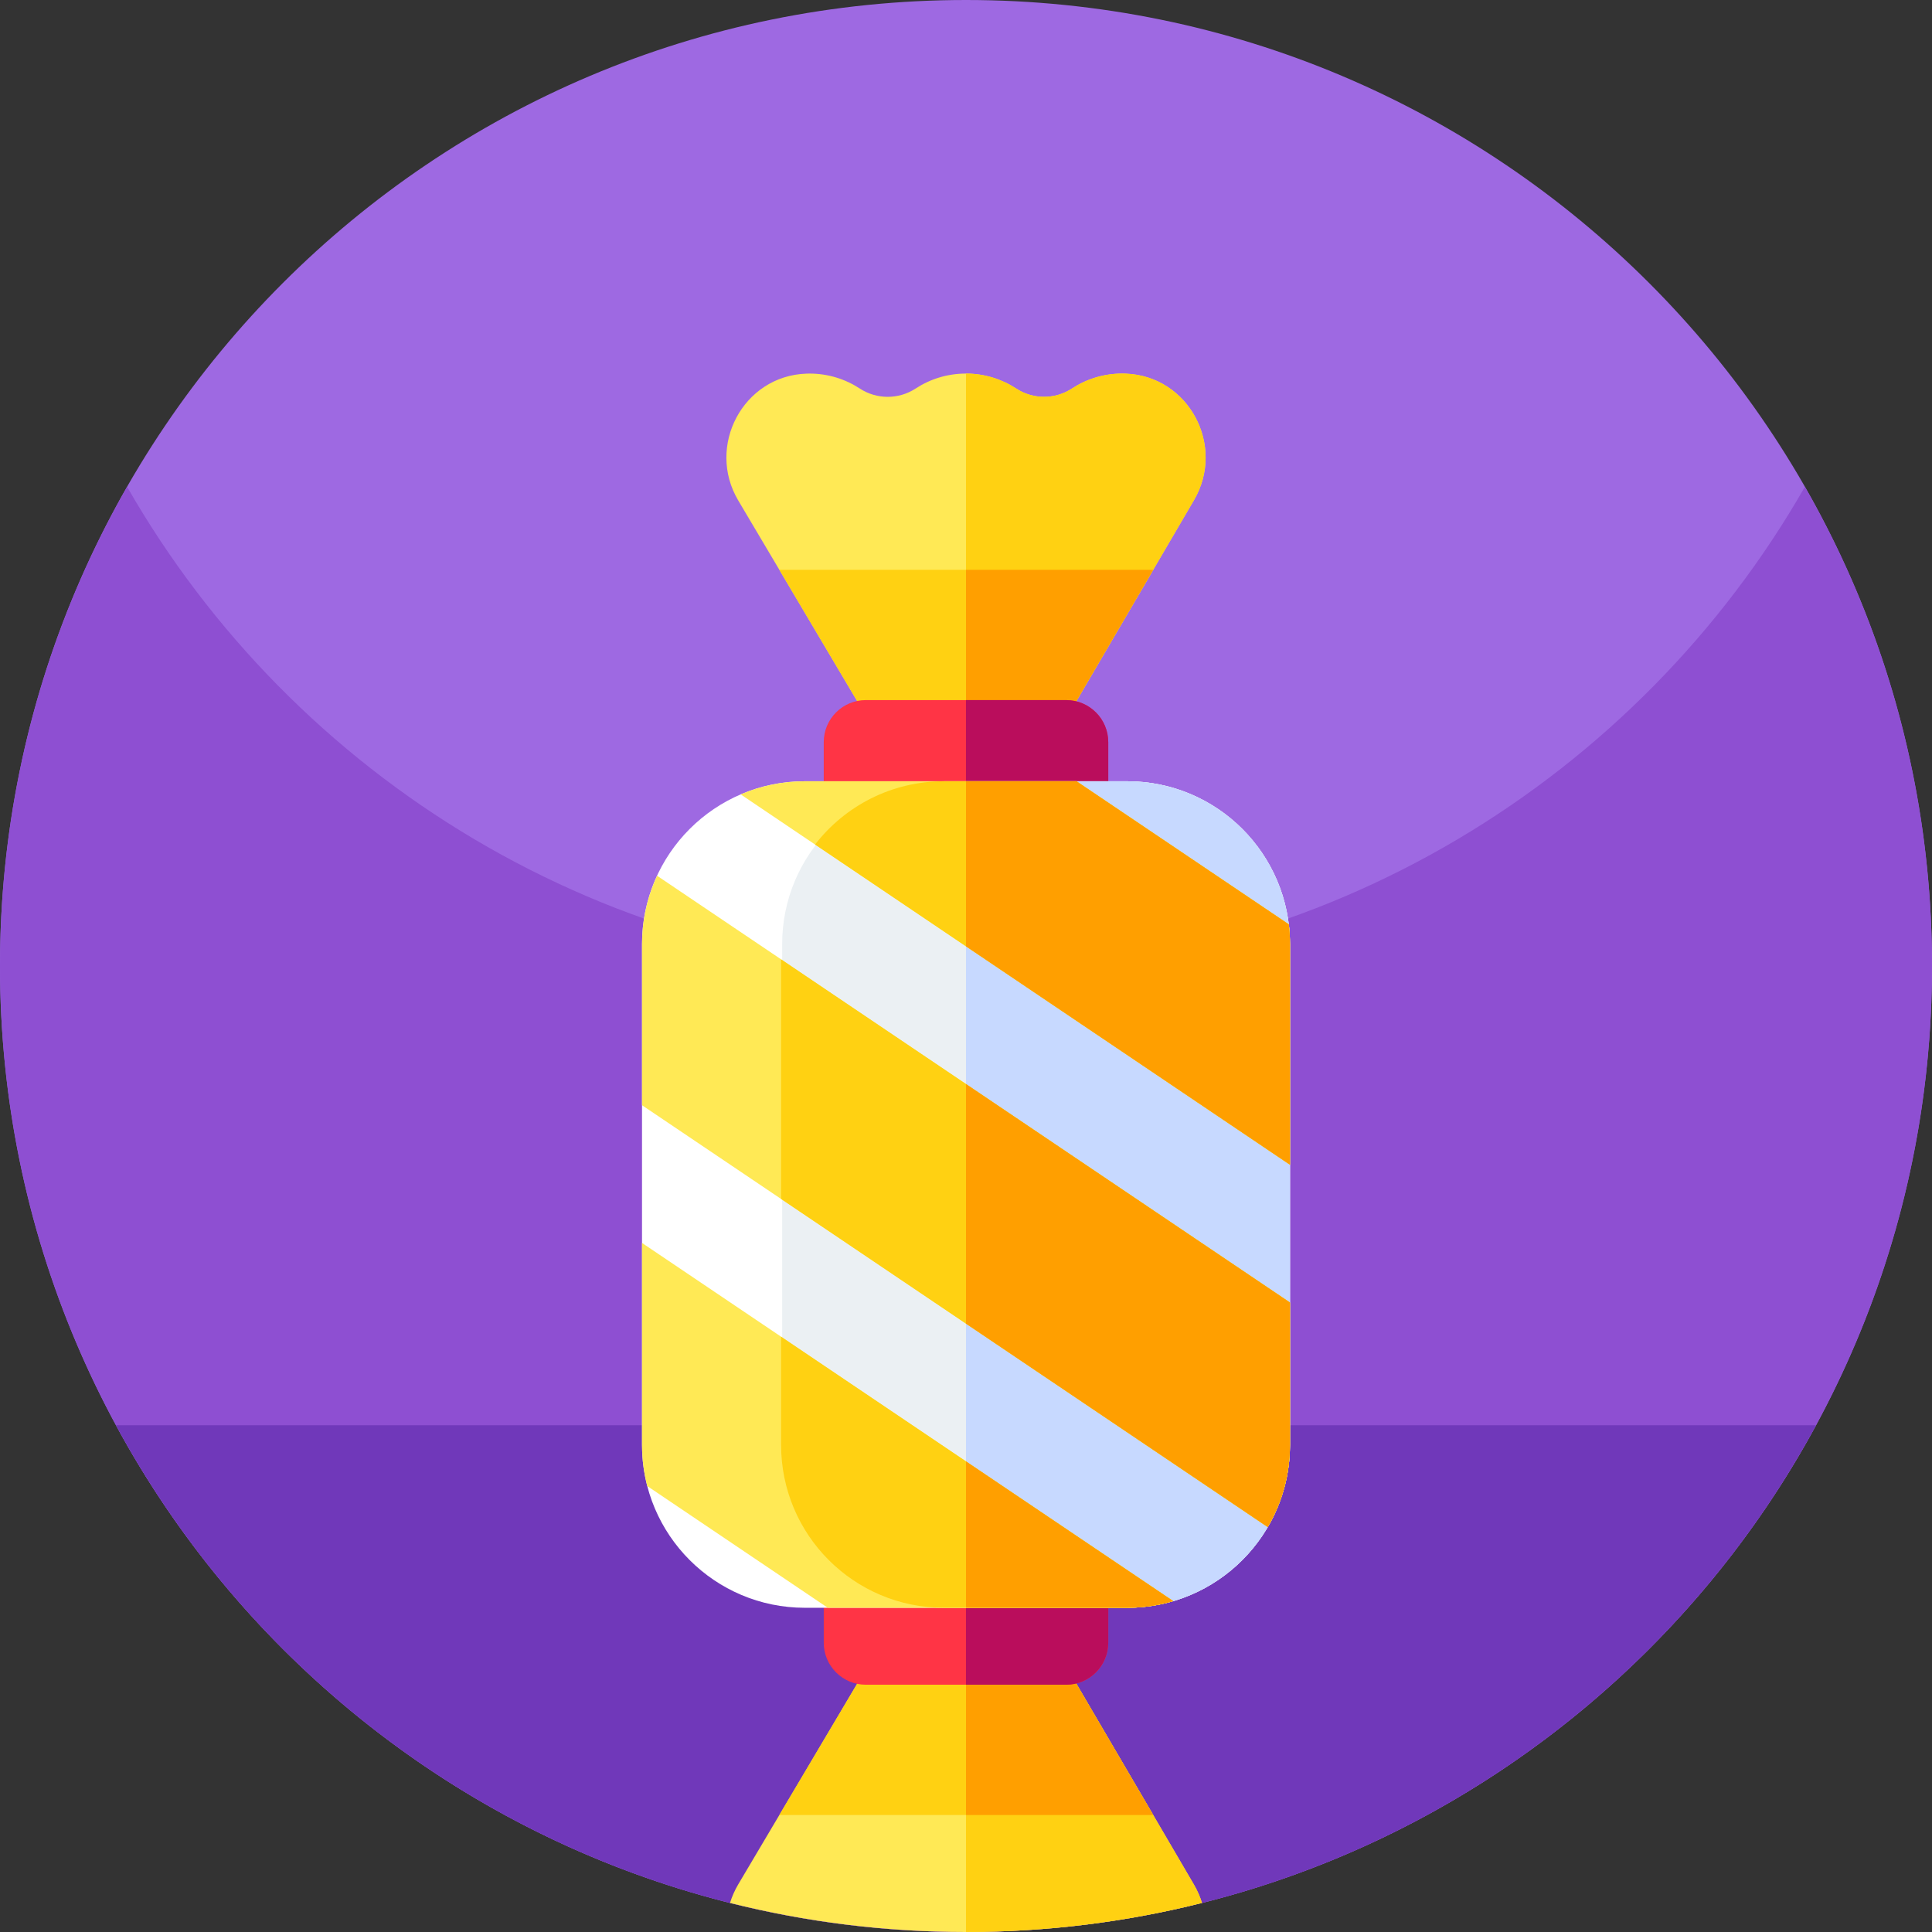 <svg xmlns="http://www.w3.org/2000/svg" height="512pt" version="1.1" viewBox="0 0 512 512" width="512pt">
<rect x="0" y="0" width="512" height="512" fill="#333333" stroke="none"/>
<g id="surface1">
<path d="M 512 256 C 512 397.387 397.387 512 256 512 C 114.613 512 0 397.387 0 256 C 0 114.613 114.613 0 256 0 C 397.387 0 512 114.613 512 256 Z M 512 256 " style=" stroke:none;fill-rule:nonzero;fill:rgb(61.961%,41.176%,88.627%);fill-opacity:1;" />
<path d="M 512 256 C 512 282.051 508.109 307.191 500.871 330.871 C 468.859 435.719 371.328 512 256 512 C 151.441 512 61.512 449.301 21.77 359.449 C 7.77 327.82 0 292.82 0 256 C 0 209.781 12.25 166.43 33.68 129 C 77.801 206.07 160.84 258 256 258 C 351.16 258 434.211 206.07 478.32 129 C 499.75 166.43 512 209.781 512 256 Z M 512 256 " style=" stroke:none;fill-rule:nonzero;fill:rgb(55.686%,30.98%,82.353%);fill-opacity:1;" />
<path d="M 30.742 377.703 C 37.898 390.922 46.172 403.441 55.461 415.129 C 102.359 474.148 174.762 512 256 512 C 337.238 512 409.641 474.148 456.539 415.129 C 465.828 403.441 474.102 390.922 481.258 377.703 Z M 30.742 377.703 " style=" stroke:none;fill-rule:nonzero;fill:rgb(43.922%,21.961%,72.941%);fill-opacity:1;" />
<path d="M 316.41 132.551 L 305.609 151.012 L 300.23 160.191 L 256.441 234.988 L 256.379 235.102 L 256 234.449 L 211.98 160.191 L 206.539 151.012 L 195.648 132.641 C 187.09 118.219 196.93 99.59 213.691 99.02 C 213.969 99.012 214.25 99 214.531 99 C 219.449 99 224.031 100.461 227.859 102.969 C 232.328 105.898 238.172 105.898 242.641 102.969 C 246.469 100.461 251.051 99 255.969 99 L 256 99 C 260.91 99.012 265.48 100.469 269.309 102.969 C 273.77 105.898 279.602 105.898 284.07 102.969 C 287.898 100.461 292.48 99 297.398 99 C 297.711 99 298.012 99.012 298.309 99.02 C 315.02 99.629 324.871 118.109 316.41 132.551 Z M 316.41 132.551 " style=" stroke:none;fill-rule:nonzero;fill:rgb(100%,91.373%,33.333%);fill-opacity:1;" />
<path d="M 316.41 132.551 L 305.609 151.012 L 300.23 160.191 L 256.441 234.988 L 256.379 235.102 L 256 234.449 L 256 99 C 260.91 99.012 265.48 100.469 269.309 102.969 C 273.77 105.898 279.602 105.898 284.07 102.969 C 287.898 100.461 292.48 99 297.398 99 C 297.711 99 298.012 99.012 298.309 99.02 C 315.02 99.629 324.871 118.109 316.41 132.551 Z M 316.41 132.551 " style=" stroke:none;fill-rule:nonzero;fill:rgb(100%,81.961%,7.059%);fill-opacity:1;" />
<path d="M 305.609 151.012 L 300.23 160.191 L 256.441 234.988 L 256 234.449 L 211.98 160.191 L 206.539 151.012 Z M 305.609 151.012 " style=" stroke:none;fill-rule:nonzero;fill:rgb(100%,81.961%,7.059%);fill-opacity:1;" />
<path d="M 305.609 151.012 L 300.23 160.191 L 256.441 234.988 L 256.379 235.102 L 256 234.449 L 256 151.012 Z M 305.609 151.012 " style=" stroke:none;fill-rule:nonzero;fill:rgb(100%,62.353%,0%);fill-opacity:1;" />
<path d="M 318.539 504.301 C 298.531 509.328 277.57 512 256 512 C 234.43 512 213.469 509.328 193.461 504.301 C 193.969 502.621 194.699 500.969 195.648 499.359 L 206.539 480.988 L 211.98 471.809 L 256 397.551 L 256.379 396.898 L 256.441 397.012 L 300.23 471.809 L 305.609 480.988 L 316.41 499.449 C 317.328 501.031 318.039 502.648 318.539 504.301 Z M 318.539 504.301 " style=" stroke:none;fill-rule:nonzero;fill:rgb(100%,91.373%,33.333%);fill-opacity:1;" />
<path d="M 318.539 504.301 C 298.531 509.328 277.57 512 256 512 L 256 397.551 L 256.379 396.898 L 256.441 397.012 L 300.23 471.809 L 305.609 480.988 L 316.41 499.449 C 317.328 501.031 318.039 502.648 318.539 504.301 Z M 318.539 504.301 " style=" stroke:none;fill-rule:nonzero;fill:rgb(100%,81.961%,7.059%);fill-opacity:1;" />
<path d="M 305.609 480.988 L 206.539 480.988 L 211.98 471.809 L 256 397.551 L 256.441 397.012 L 300.23 471.809 Z M 305.609 480.988 " style=" stroke:none;fill-rule:nonzero;fill:rgb(100%,81.961%,7.059%);fill-opacity:1;" />
<path d="M 305.609 480.988 L 256 480.988 L 256 397.551 L 256.379 396.898 L 256.441 397.012 L 300.23 471.809 Z M 305.609 480.988 " style=" stroke:none;fill-rule:nonzero;fill:rgb(100%,62.353%,0%);fill-opacity:1;" />
<path d="M 293.699 196.672 L 293.699 318.941 L 218.301 318.941 L 218.301 196.672 C 218.301 190.52 223.289 185.531 229.441 185.531 L 282.559 185.531 C 288.711 185.531 293.699 190.52 293.699 196.672 Z M 293.699 196.672 " style=" stroke:none;fill-rule:nonzero;fill:rgb(100%,20.392%,27.059%);fill-opacity:1;" />
<path d="M 293.699 196.672 L 293.699 318.941 L 256 318.941 L 256 185.531 L 282.559 185.531 C 288.711 185.531 293.699 190.52 293.699 196.672 Z M 293.699 196.672 " style=" stroke:none;fill-rule:nonzero;fill:rgb(72.941%,5.098%,36.078%);fill-opacity:1;" />
<path d="M 293.699 318.941 L 293.699 435.328 C 293.699 441.48 288.711 446.469 282.559 446.469 L 229.441 446.469 C 223.289 446.469 218.301 441.48 218.301 435.328 L 218.301 318.941 Z M 293.699 318.941 " style=" stroke:none;fill-rule:nonzero;fill:rgb(100%,20.392%,27.059%);fill-opacity:1;" />
<path d="M 293.699 318.941 L 293.699 435.328 C 293.699 441.48 288.711 446.469 282.559 446.469 L 256 446.469 L 256 318.941 Z M 293.699 318.941 " style=" stroke:none;fill-rule:nonzero;fill:rgb(72.941%,5.098%,36.078%);fill-opacity:1;" />
<path d="M 341.859 250.199 L 341.859 382.922 C 341.859 406.762 322.551 426.078 298.699 426.078 L 213.301 426.078 C 189.449 426.078 170.141 406.762 170.141 382.922 L 170.141 250.199 C 170.141 226.359 189.449 207.039 213.301 207.039 L 298.699 207.039 C 322.551 207.039 341.859 226.359 341.859 250.199 Z M 341.859 250.199 " style=" stroke:none;fill-rule:nonzero;fill:rgb(100%,100%,100%);fill-opacity:1;" />
<path d="M 341.859 250.199 L 341.859 382.922 C 341.859 406.762 322.551 426.078 298.699 426.078 L 250.441 426.078 C 226.59 426.078 207.281 406.762 207.281 382.922 L 207.281 250.199 C 207.281 226.359 226.59 207.039 250.441 207.039 L 298.699 207.039 C 322.551 207.039 341.859 226.359 341.859 250.199 Z M 341.859 250.199 " style=" stroke:none;fill-rule:nonzero;fill:rgb(92.157%,94.118%,95.294%);fill-opacity:1;" />
<path d="M 341.859 250.199 L 341.859 382.922 C 341.859 406.762 322.551 426.078 298.699 426.078 L 256 426.078 L 256 207.039 L 298.699 207.039 C 322.551 207.039 341.859 226.359 341.859 250.199 Z M 341.859 250.199 " style=" stroke:none;fill-rule:nonzero;fill:rgb(78.039%,85.098%,100%);fill-opacity:1;" />
<path d="M 341.859 250.199 L 341.859 308.68 L 264.77 256.699 L 256 250.789 L 216 223.809 L 196.289 210.52 C 201.512 208.289 207.25 207.039 213.301 207.039 L 285.289 207.039 L 341.539 244.961 C 341.59 245.391 341.641 245.82 341.672 246.25 C 341.699 246.578 341.73 246.898 341.75 247.23 C 341.781 247.461 341.789 247.699 341.801 247.941 C 341.82 248.25 341.828 248.559 341.84 248.871 C 341.852 249.309 341.859 249.762 341.859 250.199 Z M 341.859 250.199 " style=" stroke:none;fill-rule:nonzero;fill:rgb(100%,91.373%,33.333%);fill-opacity:1;" />
<path d="M 310.922 424.309 C 309.949 424.602 308.969 424.852 307.969 425.07 C 307.469 425.18 306.969 425.281 306.469 425.379 C 306.07 425.449 305.672 425.52 305.27 425.578 C 305.07 425.609 304.852 425.648 304.641 425.672 C 304.23 425.73 303.82 425.781 303.41 425.82 C 303.059 425.859 302.699 425.898 302.34 425.922 C 302.238 425.941 302.129 425.949 302.02 425.949 C 301.711 425.98 301.398 426 301.09 426.012 C 300.809 426.031 300.52 426.039 300.23 426.051 C 299.719 426.07 299.211 426.078 298.699 426.078 L 219.371 426.078 L 171.531 393.82 C 170.621 390.34 170.141 386.691 170.141 382.922 L 170.141 329.391 L 207 354.238 L 256 387.281 Z M 310.922 424.309 " style=" stroke:none;fill-rule:nonzero;fill:rgb(100%,91.373%,33.333%);fill-opacity:1;" />
<path d="M 341.859 345.18 L 341.859 382.922 C 341.859 383.422 341.852 383.91 341.828 384.398 C 341.82 384.762 341.809 385.121 341.781 385.469 C 341.77 385.719 341.75 385.969 341.73 386.219 C 341.629 387.602 341.461 388.961 341.23 390.289 C 341.16 390.738 341.07 391.18 340.98 391.621 C 340.879 392.129 340.77 392.641 340.641 393.141 C 340.559 393.469 340.48 393.801 340.391 394.121 C 339.988 395.609 339.52 397.07 338.961 398.5 C 338.801 398.91 338.641 399.309 338.469 399.711 L 338.469 399.719 C 338.289 400.148 338.102 400.57 337.898 400.988 C 337.699 401.449 337.48 401.898 337.25 402.34 C 337.059 402.719 336.859 403.102 336.648 403.48 C 336.441 403.891 336.211 404.289 335.969 404.691 L 335.961 404.691 L 256 350.781 L 207 317.738 L 170.641 293.23 L 170.141 292.891 L 170.141 250.199 C 170.141 249.449 170.16 248.711 170.199 247.98 C 170.23 247.422 170.262 246.859 170.32 246.309 C 170.34 246.059 170.359 245.82 170.391 245.578 C 170.48 244.738 170.59 243.91 170.73 243.078 C 170.801 242.691 170.871 242.309 170.941 241.922 C 171.02 241.539 171.102 241.16 171.18 240.781 C 171.859 237.75 172.859 234.84 174.129 232.078 L 207 254.238 L 256 287.281 Z M 341.859 345.18 " style=" stroke:none;fill-rule:nonzero;fill:rgb(100%,91.373%,33.333%);fill-opacity:1;" />
<path d="M 256 387.281 L 310.922 424.309 C 309.949 424.602 308.969 424.852 307.969 425.07 C 307.469 425.18 306.969 425.281 306.469 425.379 C 306.07 425.449 305.672 425.52 305.27 425.578 C 305.07 425.609 304.852 425.648 304.641 425.672 C 304.23 425.73 303.82 425.781 303.41 425.82 C 303.059 425.859 302.699 425.898 302.34 425.922 C 302.238 425.941 302.129 425.949 302.02 425.949 C 301.711 425.98 301.398 426 301.09 426.012 C 300.809 426.031 300.52 426.039 300.23 426.051 C 299.719 426.07 299.211 426.078 298.699 426.078 L 250.16 426.078 C 226.309 426.078 207 406.762 207 382.922 L 207 354.238 Z M 256 387.281 " style=" stroke:none;fill-rule:nonzero;fill:rgb(100%,81.961%,7.059%);fill-opacity:1;" />
<path d="M 341.859 250.199 L 341.859 308.68 L 264.77 256.699 L 256 250.789 L 216 223.809 C 223.891 213.609 236.25 207.039 250.16 207.039 L 285.289 207.039 L 341.539 244.961 C 341.59 245.391 341.641 245.82 341.672 246.25 C 341.699 246.578 341.73 246.898 341.75 247.23 C 341.781 247.461 341.789 247.699 341.801 247.941 C 341.82 248.25 341.828 248.559 341.84 248.871 C 341.852 249.309 341.859 249.762 341.859 250.199 Z M 341.859 250.199 " style=" stroke:none;fill-rule:nonzero;fill:rgb(100%,81.961%,7.059%);fill-opacity:1;" />
<path d="M 256 287.281 L 341.859 345.18 L 341.859 382.922 C 341.859 383.422 341.852 383.91 341.828 384.398 C 341.82 384.762 341.809 385.121 341.781 385.469 C 341.77 385.719 341.75 385.969 341.73 386.219 C 341.629 387.602 341.461 388.961 341.23 390.289 C 341.16 390.738 341.07 391.18 340.98 391.621 C 340.879 392.129 340.77 392.641 340.641 393.141 C 340.559 393.469 340.48 393.801 340.391 394.121 C 339.988 395.609 339.52 397.07 338.961 398.5 C 338.801 398.91 338.641 399.309 338.469 399.711 L 338.469 399.719 C 338.289 400.148 338.102 400.57 337.898 400.988 C 337.699 401.449 337.48 401.898 337.25 402.34 C 337.059 402.719 336.859 403.102 336.648 403.48 C 336.441 403.891 336.211 404.289 335.969 404.691 L 335.961 404.691 L 256 350.781 L 207 317.738 L 207 254.238 Z M 256 287.281 " style=" stroke:none;fill-rule:nonzero;fill:rgb(100%,81.961%,7.059%);fill-opacity:1;" />
<path d="M 256 387.281 L 310.922 424.309 C 309.949 424.602 308.969 424.852 307.969 425.07 C 307.469 425.18 306.969 425.281 306.469 425.379 C 306.07 425.449 305.672 425.52 305.27 425.578 C 305.07 425.609 304.852 425.648 304.641 425.672 C 304.23 425.73 303.82 425.781 303.41 425.82 C 303.059 425.859 302.699 425.898 302.34 425.922 C 302.238 425.941 302.129 425.949 302.02 425.949 C 301.711 425.98 301.398 426 301.09 426.012 C 300.809 426.031 300.52 426.039 300.23 426.051 C 299.719 426.07 299.211 426.078 298.699 426.078 L 256 426.078 Z M 256 387.281 " style=" stroke:none;fill-rule:nonzero;fill:rgb(100%,62.353%,0%);fill-opacity:1;" />
<path d="M 341.859 250.199 L 341.859 308.68 L 264.77 256.699 L 256 250.789 L 256 207.039 L 285.289 207.039 L 341.539 244.961 C 341.59 245.391 341.641 245.82 341.672 246.25 C 341.699 246.578 341.73 246.898 341.75 247.23 C 341.781 247.461 341.789 247.699 341.801 247.941 C 341.82 248.25 341.828 248.559 341.84 248.871 C 341.852 249.309 341.859 249.762 341.859 250.199 Z M 341.859 250.199 " style=" stroke:none;fill-rule:nonzero;fill:rgb(100%,62.353%,0%);fill-opacity:1;" />
<path d="M 256 287.281 L 341.859 345.18 L 341.859 382.922 C 341.859 383.422 341.852 383.91 341.828 384.398 C 341.82 384.762 341.809 385.121 341.781 385.469 C 341.77 385.719 341.75 385.969 341.73 386.219 C 341.629 387.602 341.461 388.961 341.23 390.289 C 341.16 390.738 341.07 391.18 340.98 391.621 C 340.879 392.129 340.77 392.641 340.641 393.141 C 340.559 393.469 340.48 393.801 340.391 394.121 C 339.988 395.609 339.52 397.07 338.961 398.5 C 338.801 398.91 338.641 399.309 338.469 399.711 L 338.469 399.719 C 338.289 400.148 338.102 400.57 337.898 400.988 C 337.699 401.449 337.48 401.898 337.25 402.34 C 337.059 402.719 336.859 403.102 336.648 403.48 C 336.441 403.891 336.211 404.289 335.969 404.691 L 335.961 404.691 L 256 350.781 Z M 256 287.281 " style=" stroke:none;fill-rule:nonzero;fill:rgb(100%,62.353%,0%);fill-opacity:1;" />
</g>
</svg>